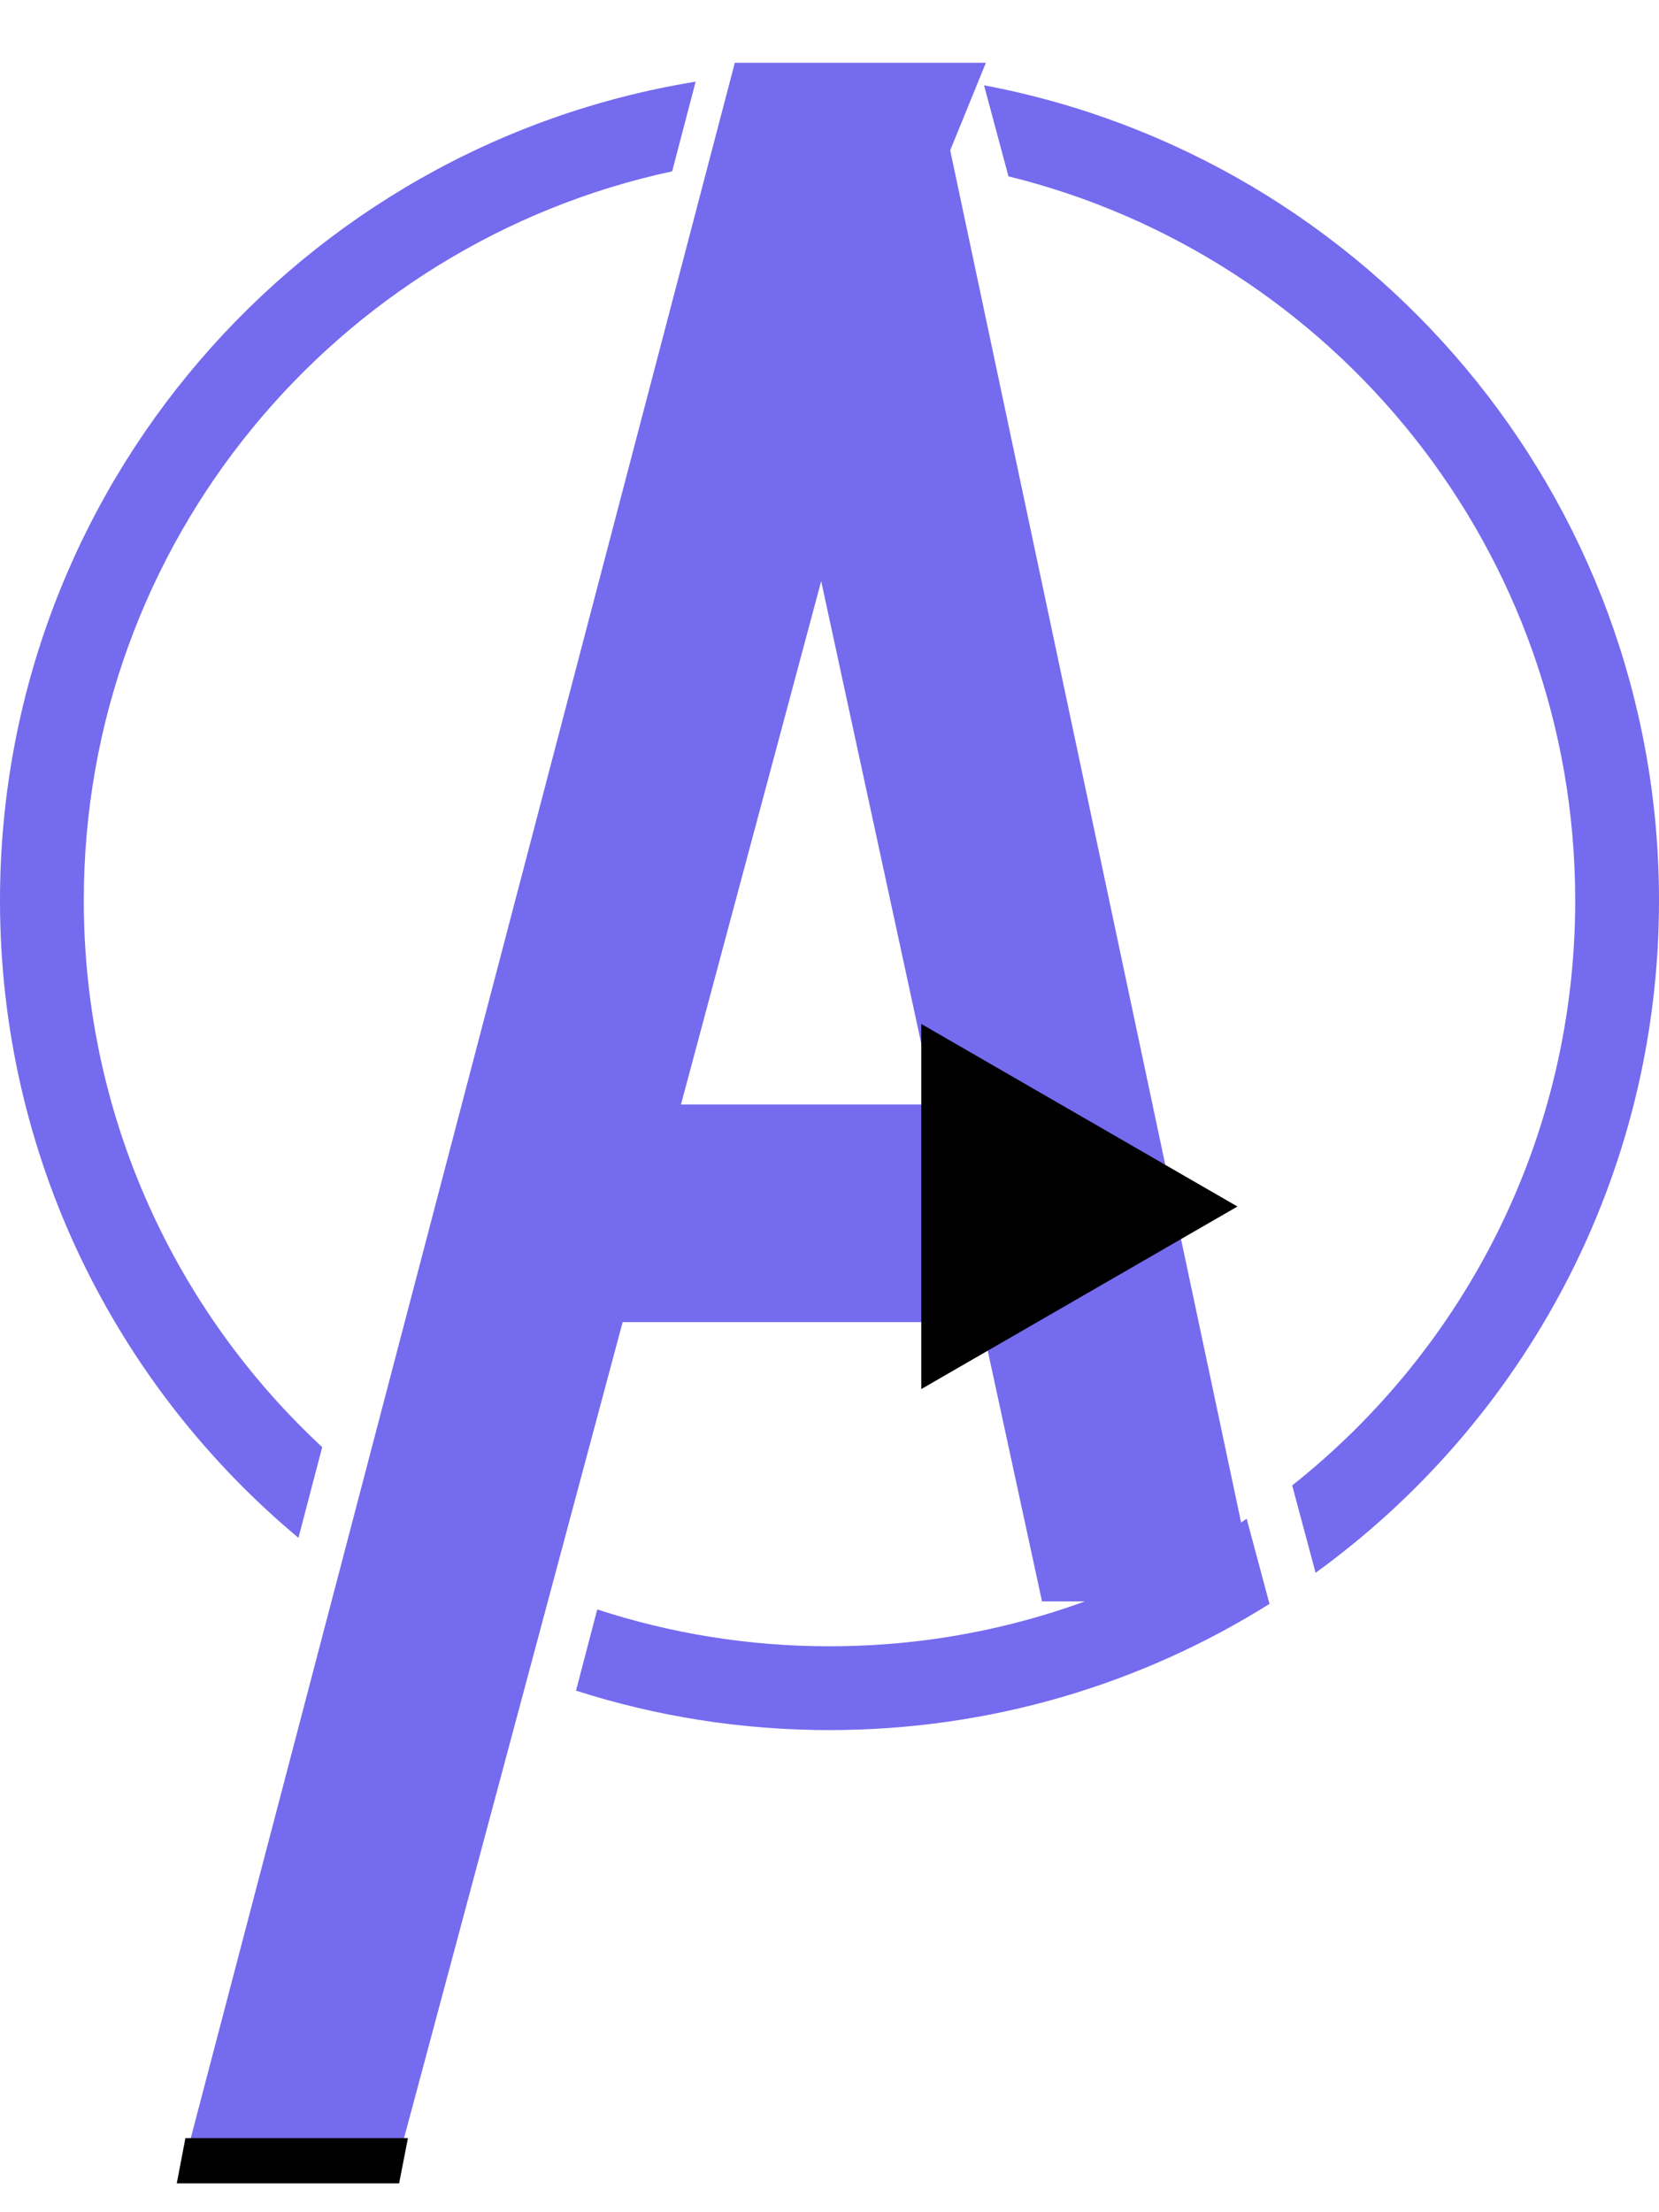 <svg width="99" height="132" viewBox="0 0 99 132" fill="none" xmlns="http://www.w3.org/2000/svg">
<path fill-rule="evenodd" clip-rule="evenodd" d="M54.608 4.492C52.929 4.32 51.225 4.232 49.5 4.232C47.938 4.232 46.392 4.304 44.866 4.446L43.509 9.632C45.468 9.368 47.468 9.232 49.5 9.232C51.71 9.232 53.882 9.393 56.005 9.704L54.608 4.492ZM60.179 10.521C79.598 15.305 94 32.836 94 53.732C94 67.878 87.399 80.483 77.11 88.633L78.507 93.847C90.923 84.853 99 70.236 99 53.732C99 29.546 81.654 9.411 58.723 5.09L60.179 10.521ZM0 53.732C0 29.113 17.972 8.692 41.512 4.873L40.111 10.224C20.043 14.534 5 32.376 5 53.732C5 66.616 10.476 78.222 19.227 86.348L17.81 91.76C6.926 82.68 0 69.015 0 53.732ZM74.395 90.622L75.756 95.702C68.146 100.473 59.145 103.232 49.5 103.232C44.224 103.232 39.141 102.407 34.372 100.878L35.641 96.032C40.003 97.46 44.661 98.232 49.5 98.232C58.722 98.232 67.29 95.426 74.395 90.622ZM32.683 94.945C28.771 93.347 25.137 91.208 21.875 88.621L20.504 93.855C23.848 96.275 27.506 98.288 31.406 99.821L32.683 94.945Z" fill="#756BEE"/>
<path d="M43.85 3.746L58.832 3.746L54.334 14.782L24.087 127.666L11.361 127.666L43.85 3.746Z" fill="#756BEE"/>
<path d="M43.008 6.979L55.698 4.232L75.061 95.553L62.182 95.553L43.008 6.979Z" fill="#756BEE"/>
<rect x="32.459" y="78.889" width="12.984" height="29.213" transform="rotate(-90 32.459 78.889)" fill="#756BEE"/>
<path d="M73.844 71.991L54.977 82.884L54.977 61.098L73.844 71.991Z" fill="black"/>
<path fill-rule="evenodd" clip-rule="evenodd" d="M11.065 127.577L10.549 130.276L23.817 130.276L24.344 127.577H11.065Z" fill="black"/>
</svg>
